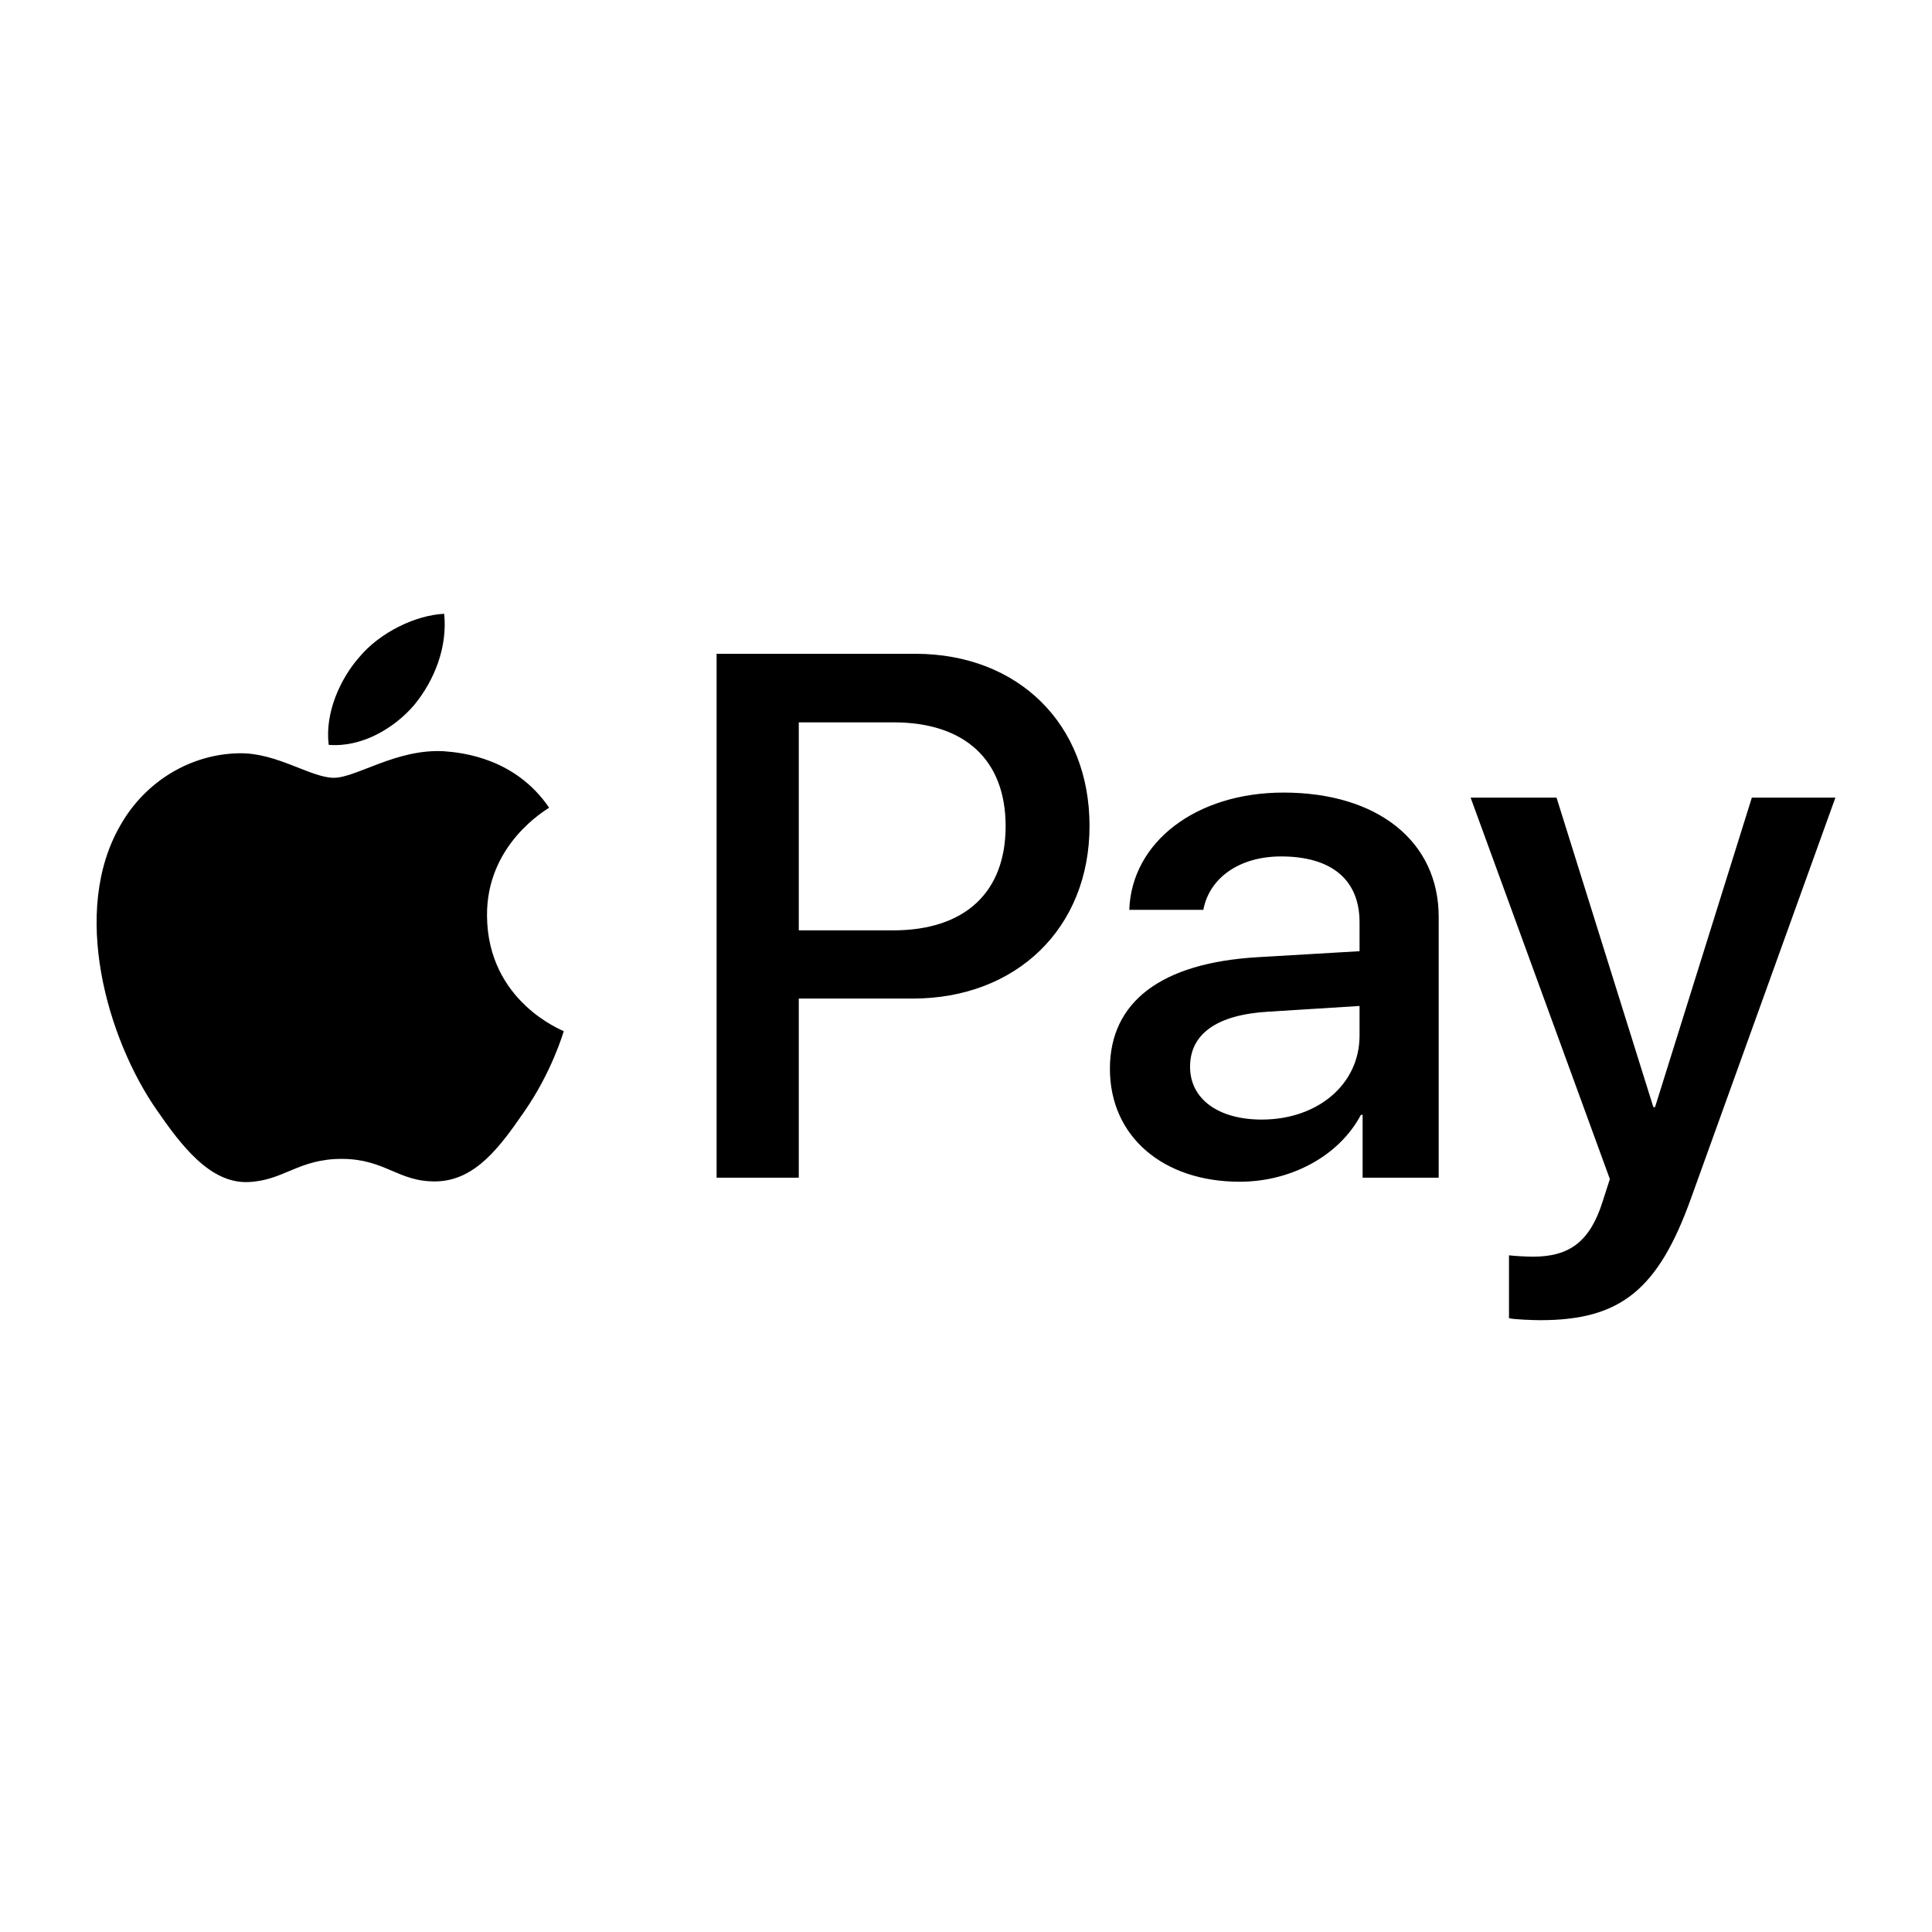 <svg viewBox="0 0 80 80" fill="none">
  <path d="M17.156 29.187C16.312 30.175 14.962 30.954 13.611 30.843C13.443 29.507 14.104 28.088 14.877 27.211C15.721 26.195 17.198 25.472 18.393 25.416C18.534 26.808 17.985 28.171 17.156 29.187ZM18.379 31.107C16.424 30.996 14.751 32.207 13.823 32.207C12.88 32.207 11.46 31.163 9.913 31.191C7.902 31.219 6.031 32.346 5.004 34.141C2.895 37.731 4.456 43.047 6.495 45.969C7.494 47.416 8.689 49.002 10.264 48.947C11.755 48.891 12.346 47.987 14.146 47.987C15.96 47.987 16.481 48.947 18.056 48.919C19.687 48.891 20.714 47.472 21.712 46.025C22.852 44.383 23.316 42.782 23.344 42.699C23.316 42.671 20.194 41.488 20.166 37.926C20.137 34.948 22.627 33.529 22.739 33.445C21.333 31.386 19.139 31.163 18.379 31.107ZM29.673 27.072V48.766H33.076V41.349H37.788C42.091 41.349 45.115 38.427 45.115 34.197C45.115 29.966 42.148 27.072 37.9 27.072H29.673ZM33.076 29.911H37C39.954 29.911 41.641 31.469 41.641 34.211C41.641 36.952 39.954 38.524 36.986 38.524H33.076V29.911ZM51.331 48.933C53.469 48.933 55.452 47.861 56.352 46.164H56.423V48.766H59.573V37.968C59.573 34.837 57.041 32.819 53.146 32.819C49.531 32.819 46.859 34.864 46.761 37.675H49.827C50.08 36.34 51.331 35.463 53.047 35.463C55.129 35.463 56.296 36.423 56.296 38.19V39.387L52.049 39.637C48.097 39.874 45.959 41.474 45.959 44.257C45.959 47.068 48.167 48.933 51.331 48.933ZM52.246 46.359C50.431 46.359 49.278 45.496 49.278 44.174C49.278 42.81 50.389 42.017 52.513 41.892L56.296 41.655V42.88C56.296 44.911 54.552 46.359 52.246 46.359ZM63.778 54.666C67.097 54.666 68.659 53.414 70.023 49.615L76 33.028H72.54L68.532 45.844H68.462L64.453 33.028H60.895L66.661 48.822L66.352 49.782C65.832 51.41 64.988 52.036 63.483 52.036C63.216 52.036 62.695 52.008 62.484 51.98V54.583C62.681 54.638 63.525 54.666 63.778 54.666Z" fill="black" />
</svg>